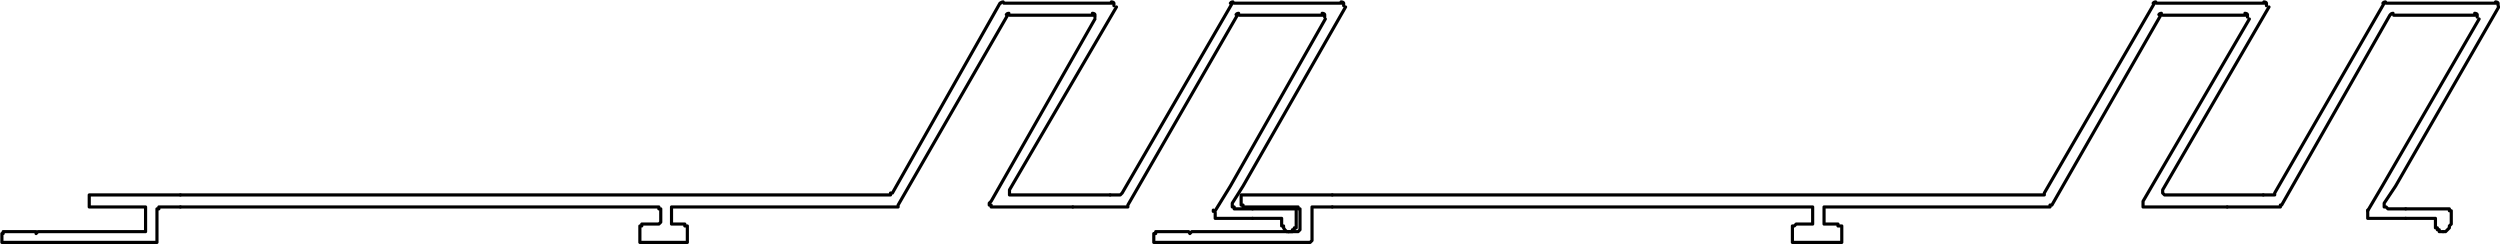 <?xml version="1.0" encoding="UTF-8"?>
<svg id="Capa_2" data-name="Capa 2" xmlns="http://www.w3.org/2000/svg" viewBox="0 0 39.5 3.86">
  <defs>
    <style>
      .cls-1 {
        fill: none;
        stroke: #000;
        stroke-linecap: round;
        stroke-linejoin: round;
        stroke-width: .05px;
      }
    </style>
  </defs>
  <g id="Capa_1-2" data-name="Capa 1">
    <g>
      <polyline class="cls-1" points="2.85 3.27 2.54 3.27 2.51 3.27 2.51 3.3 2.48 3.3 2.48 3.8 2.48 3.83 2.45 3.83 2.3 3.83 .05 3.83 .03 3.83 .03 3.8 .03 3.72 .03 3.69 .05 3.69 .05 3.66 .23 3.66 .57 3.66 .57 3.69 .6 3.66 2.28 3.66 2.3 3.66 2.3 3.63 2.3 3.3 2.3 3.27 2.28 3.27 1.44 3.27 1.41 3.27 1.41 3.24 1.41 3.21 1.41 3.11 1.41 3.08 1.44 3.08 2.85 3.08"/>
      <polyline class="cls-1" points="16.95 3.27 15.69 3.27 15.66 3.27 15.66 3.24 15.63 3.24 15.63 3.21 15.66 3.18 17.3 .3"/>
      <polyline class="cls-1" points="19.79 3.3 20.45 3.3 20.48 3.3 20.48 3.33 20.48 3.54 20.48 3.57 20.48 3.6 20.45 3.6 20.45 3.63 20.42 3.63 20.42 3.66 20.39 3.66 20.36 3.66"/>
      <polyline class="cls-1" points="19.79 3.45 20.25 3.45 20.25 3.54 20.25 3.57 20.28 3.57 20.28 3.6 20.3 3.63 20.33 3.66 20.36 3.66"/>
      <polyline class="cls-1" points="19.55 .24 17.82 3.24 17.82 3.27 17.79 3.27 16.95 3.27"/>
      <polyline class="cls-1" points="17.54 3.08 17.7 3.08 17.73 3.05 19.47 .05"/>
      <polyline class="cls-1" points="21.26 .11 19.64 2.94 19.47 3.21 19.47 3.24 19.47 3.27 19.5 3.27 19.5 3.3 19.53 3.3 19.79 3.3"/>
      <polyline class="cls-1" points="19.79 3.45 19.23 3.45 19.2 3.45 19.2 3.42 19.2 3.36"/>
      <path class="cls-1" d="m19.48.03s-.03,0-.04.02"/>
      <path class="cls-1" d="m21.23.09s0-.03,0-.04c0-.01-.02-.02-.04-.02"/>
      <polyline class="cls-1" points="19.2 3.33 19.44 2.94 20.94 .3"/>
      <path class="cls-1" d="m20.93.27s0-.03,0-.04c0-.01-.02-.02-.04-.02"/>
      <line class="cls-1" x1="19.5" y1=".05" x2="21.2" y2=".05"/>
      <line class="cls-1" x1="19.58" y1=".24" x2="20.91" y2=".24"/>
      <path class="cls-1" d="m19.57.21s-.03,0-.04.02"/>
      <path class="cls-1" d="m19.17,3.32s0,.01,0,.02"/>
      <polyline class="cls-1" points="15.92 .24 14.19 3.24 14.19 3.27 14.16 3.27 10.64 3.27 10.61 3.27 10.61 3.3 10.61 3.51 10.61 3.54 10.64 3.54 10.82 3.54 10.82 3.57 10.86 3.57 10.86 3.6 10.86 3.8 10.86 3.83 10.82 3.83 10.14 3.83 10.11 3.83 10.11 3.8 10.11 3.6 10.11 3.57 10.14 3.57 10.14 3.54 10.38 3.54 10.41 3.54 10.44 3.51 10.44 3.3 10.41 3.3 10.41 3.27 10.38 3.27 8.48 3.27 2.85 3.27"/>
      <polyline class="cls-1" points="2.85 3.08 6.78 3.08 14.04 3.08 14.07 3.08 14.07 3.05 14.1 3.05 15.8 .05"/>
      <polyline class="cls-1" points="17.64 .11 15.95 3 15.95 3.03 15.95 3.05 15.95 3.08 15.98 3.08 17.54 3.08"/>
      <path class="cls-1" d="m15.85.03s-.03,0-.04.02"/>
      <path class="cls-1" d="m17.6.09s0-.03,0-.04c0-.01-.02-.02-.04-.02"/>
      <path class="cls-1" d="m17.3.27s0-.03,0-.04c0-.01-.02-.02-.04-.02"/>
      <line class="cls-1" x1="15.86" y1=".05" x2="17.57" y2=".05"/>
      <line class="cls-1" x1="15.95" y1=".24" x2="17.28" y2=".24"/>
      <path class="cls-1" d="m15.94.21s-.03,0-.04.02"/>
      <polyline class="cls-1" points="21.05 3.27 20.76 3.27 20.73 3.27 20.73 3.3 20.73 3.8 20.7 3.83 20.67 3.83 20.54 3.83 18.26 3.83 18.23 3.83 18.23 3.8 18.23 3.72 18.23 3.69 18.26 3.69 18.26 3.66 18.45 3.66 18.78 3.66 18.8 3.69 18.83 3.66 20.48 3.66 20.51 3.66 20.54 3.63 20.54 3.3 20.51 3.3 20.51 3.27 20.48 3.27 19.67 3.27 19.64 3.27 19.64 3.24 19.61 3.24 19.61 3.21 19.61 3.11 19.61 3.08 19.64 3.08 19.67 3.08 21.05 3.08"/>
      <polyline class="cls-1" points="35.19 3.27 33.89 3.27 33.86 3.27 33.86 3.24 33.86 3.21 33.86 3.18 35.54 .3"/>
      <polyline class="cls-1" points="38.01 3.3 38.67 3.3 38.7 3.3 38.7 3.33 38.73 3.33 38.73 3.54 38.7 3.57 38.7 3.6 38.67 3.63 38.64 3.66 38.6 3.66"/>
      <polyline class="cls-1" points="38.01 3.45 38.48 3.45 38.48 3.54 38.48 3.57 38.48 3.6 38.51 3.6 38.51 3.63 38.54 3.63 38.54 3.66 38.57 3.66 38.6 3.66"/>
      <polyline class="cls-1" points="37.76 .24 36.05 3.24 36.03 3.24 36.03 3.27 36 3.27 35.19 3.27"/>
      <polyline class="cls-1" points="35.76 3.08 35.91 3.08 35.94 3.08 35.94 3.05 37.67 .05"/>
      <polyline class="cls-1" points="39.48 .11 37.85 2.94 37.67 3.21 37.67 3.24 37.67 3.27 37.7 3.27 37.73 3.3 38.01 3.3"/>
      <polyline class="cls-1" points="38.01 3.45 37.47 3.45 37.44 3.45 37.41 3.45 37.41 3.42 37.41 3.36"/>
      <path class="cls-1" d="m37.69.03s-.03,0-.04.02"/>
      <path class="cls-1" d="m39.47.09s0-.03,0-.04c0-.01-.02-.02-.04-.02"/>
      <polyline class="cls-1" points="37.41 3.33 37.64 2.94 39.17 .3"/>
      <path class="cls-1" d="m39.14.27s0-.03,0-.04c0-.01-.02-.02-.04-.02"/>
      <line class="cls-1" x1="37.7" y1=".05" x2="39.45" y2=".05"/>
      <line class="cls-1" x1="37.82" y1=".24" x2="39.11" y2=".24"/>
      <path class="cls-1" d="m37.81.21s-.03,0-.04.02"/>
      <path class="cls-1" d="m37.41,3.32s0,.01,0,.02"/>
      <polyline class="cls-1" points="34.14 .24 32.42 3.24 32.39 3.24 32.39 3.27 32.36 3.27 28.85 3.27 28.82 3.27 28.82 3.3 28.82 3.51 28.82 3.54 28.85 3.54 29.04 3.54 29.04 3.57 29.07 3.57 29.1 3.57 29.1 3.6 29.1 3.8 29.1 3.83 29.07 3.83 29.04 3.83 28.38 3.83 28.35 3.83 28.32 3.83 28.32 3.8 28.32 3.6 28.32 3.57 28.35 3.57 28.38 3.54 28.58 3.54 28.61 3.54 28.64 3.54 28.64 3.51 28.64 3.3 28.64 3.27 28.61 3.27 28.58 3.27 26.7 3.27 21.05 3.27"/>
      <polyline class="cls-1" points="21.05 3.08 24.98 3.08 32.28 3.08 32.3 3.08 32.3 3.05 34.04 .05"/>
      <polyline class="cls-1" points="35.85 .11 34.17 3 34.17 3.03 34.17 3.05 34.2 3.08 34.23 3.08 35.76 3.08"/>
      <path class="cls-1" d="m34.06.03s-.03,0-.04.02"/>
      <path class="cls-1" d="m35.81.09s0-.03,0-.04c0-.01-.02-.02-.04-.02"/>
      <path class="cls-1" d="m35.51.27s0-.03,0-.04c0-.01-.02-.02-.04-.02"/>
      <line class="cls-1" x1="34.07" y1=".05" x2="35.79" y2=".05"/>
      <line class="cls-1" x1="34.17" y1=".24" x2="35.48" y2=".24"/>
      <path class="cls-1" d="m34.15.21s-.03,0-.04.02"/>
    </g>
  </g>
</svg>